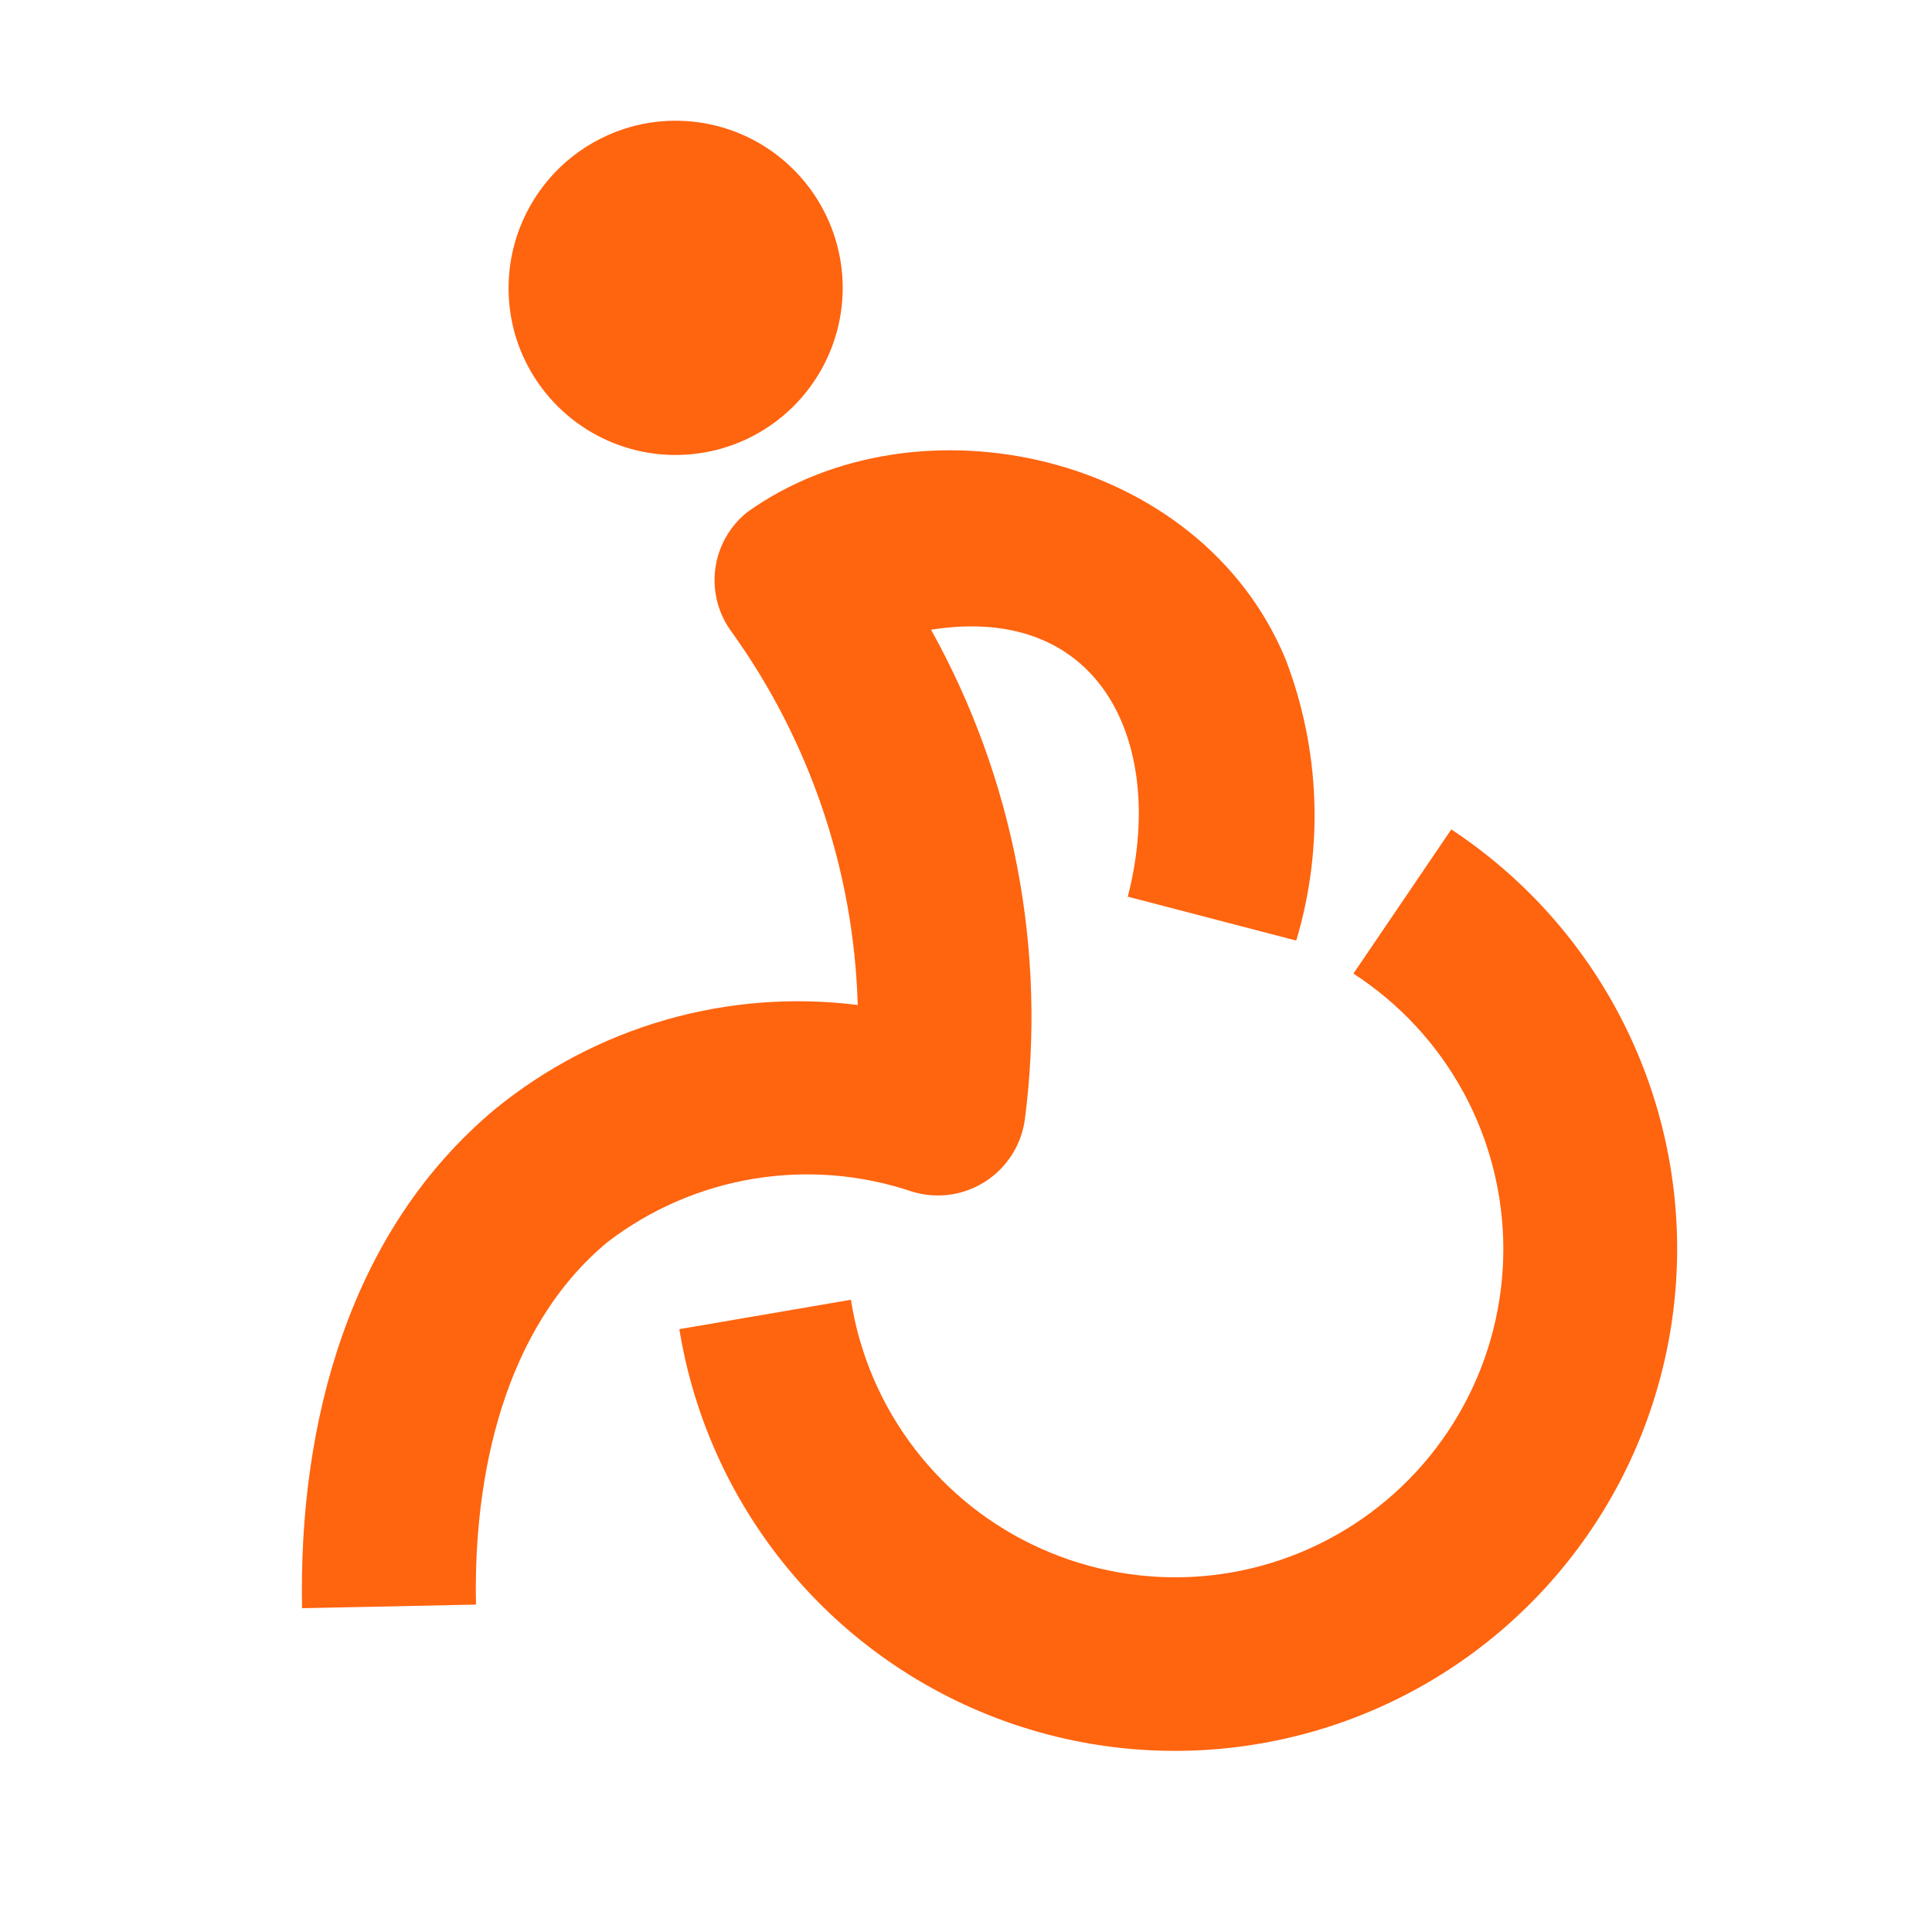 <svg width="32" height="32" viewBox="0 0 32 32" fill="none" xmlns="http://www.w3.org/2000/svg">
<path d="M18.669 14.892C19.336 12.384 18.282 9.977 15.421 10.43C16.794 12.898 17.338 15.74 16.975 18.54C16.947 18.748 16.874 18.948 16.762 19.125C16.649 19.302 16.5 19.453 16.324 19.567C16.148 19.681 15.949 19.756 15.741 19.786C15.534 19.816 15.322 19.8 15.121 19.741C14.273 19.453 13.368 19.378 12.485 19.524C11.602 19.669 10.769 20.03 10.059 20.575C8.344 22.002 7.838 24.45 7.884 26.577L5.003 26.637C4.943 23.582 5.777 20.388 8.204 18.367C9.036 17.689 9.997 17.187 11.029 16.891C12.061 16.595 13.142 16.512 14.207 16.646C14.142 14.429 13.418 12.281 12.126 10.477C11.899 10.176 11.799 9.798 11.847 9.423C11.896 9.049 12.089 8.709 12.386 8.476C15.201 6.475 19.869 7.496 21.29 10.911C21.866 12.404 21.929 14.046 21.47 15.579L18.682 14.852L18.669 14.892ZM10.452 2.1C10.979 1.954 11.538 1.968 12.057 2.139C12.577 2.311 13.034 2.633 13.37 3.064C13.707 3.495 13.909 4.016 13.95 4.561C13.991 5.107 13.869 5.652 13.6 6.128C13.331 6.605 12.927 6.991 12.439 7.238C11.951 7.485 11.4 7.581 10.857 7.516C10.314 7.45 9.803 7.225 9.388 6.869C8.973 6.513 8.672 6.042 8.524 5.515C8.328 4.806 8.42 4.049 8.782 3.409C9.143 2.768 9.744 2.298 10.452 2.1V2.1ZM24.038 13.738C25.192 14.499 26.139 15.535 26.792 16.754C27.445 17.972 27.784 19.334 27.779 20.717C27.773 22.099 27.423 23.459 26.76 24.672C26.097 25.885 25.142 26.913 23.981 27.665C22.821 28.416 21.491 28.866 20.113 28.974C18.735 29.083 17.352 28.846 16.088 28.285C14.824 27.724 13.72 26.857 12.876 25.762C12.032 24.668 11.474 23.38 11.252 22.015L14.094 21.528C14.233 22.424 14.595 23.271 15.146 23.991C15.697 24.712 16.419 25.283 17.247 25.652C18.075 26.022 18.982 26.179 19.887 26.109C20.791 26.038 21.663 25.743 22.423 25.249C23.184 24.755 23.809 24.079 24.241 23.282C24.674 22.485 24.9 21.593 24.9 20.686C24.899 19.779 24.672 18.887 24.238 18.09C23.804 17.294 23.178 16.619 22.417 16.126L24.038 13.738V13.738Z" fill="#FF640F"/>
</svg>
